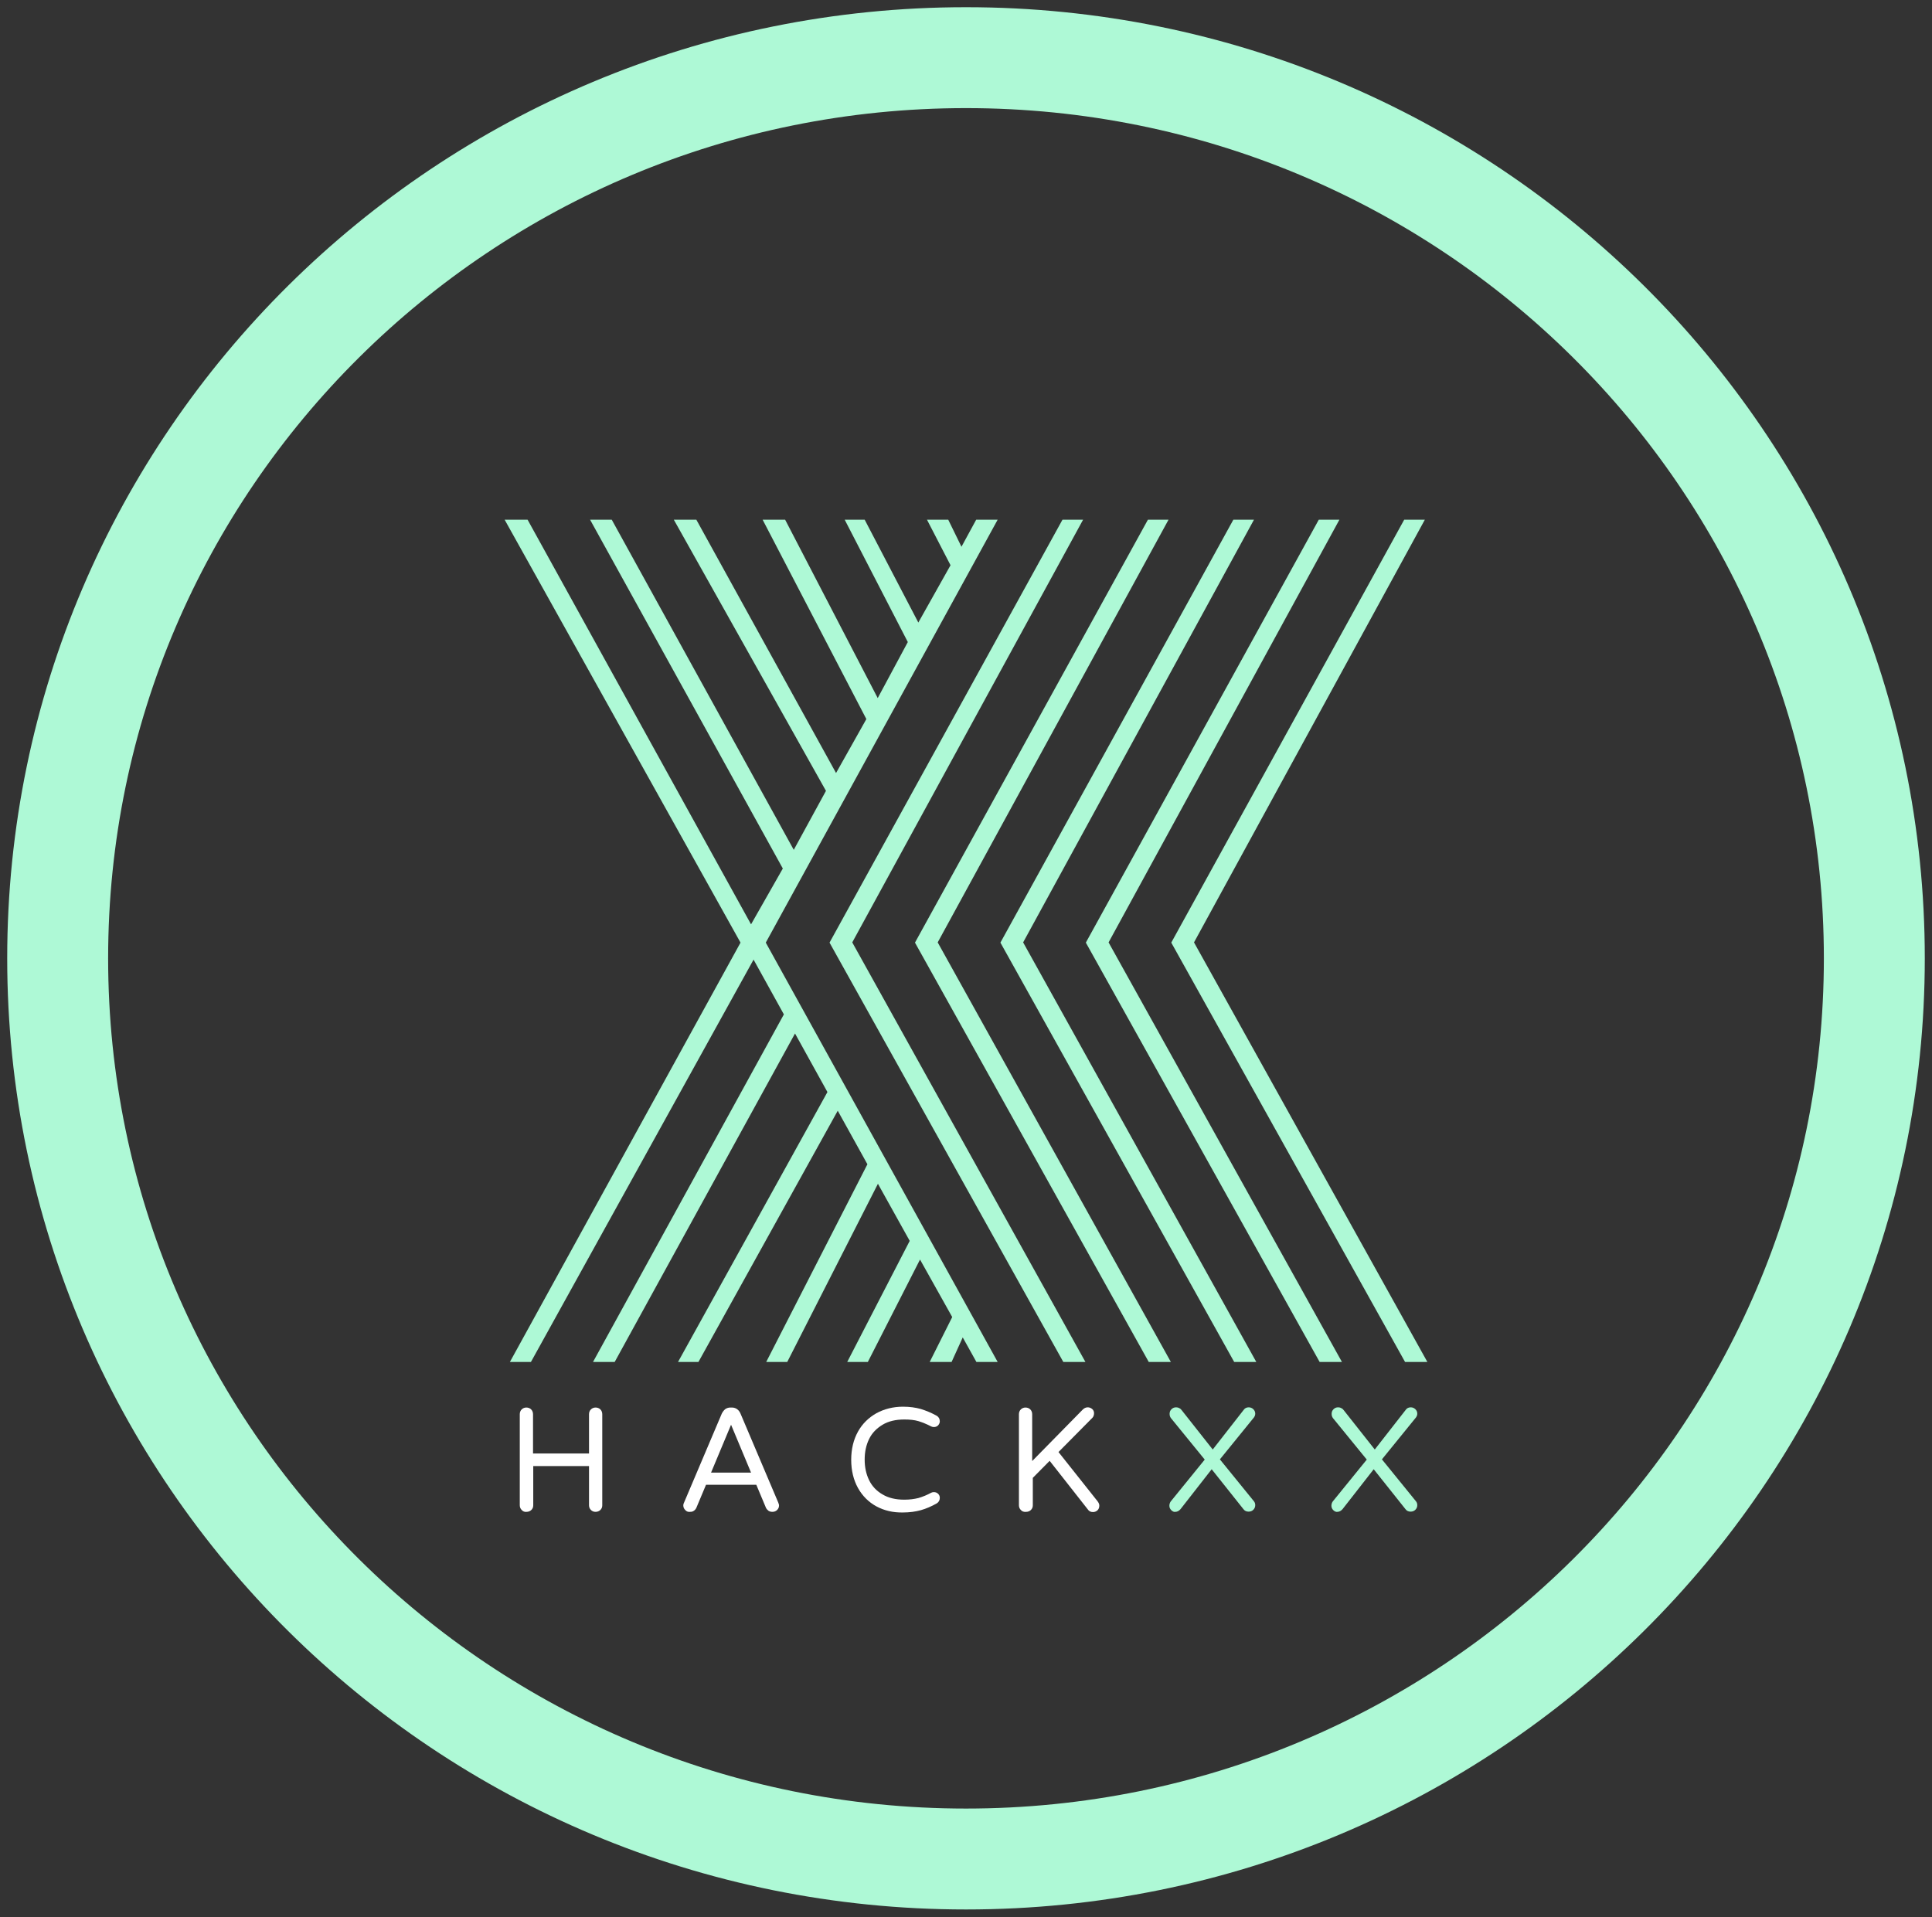 <svg viewBox="0 0 134 133" fill="none" xmlns="http://www.w3.org/2000/svg">
<rect x="0" y="0" width="134" height="133" fill="#333333" stroke="none"/>
<path d="M67 128.959C101.794 128.959 130 100.986 130 66.479C130 31.973 101.794 4 67 4C32.206 4 4 31.973 4 66.479C4 100.986 32.206 128.959 67 128.959Z" stroke="#AEF9D6" stroke-width="7" stroke-miterlimit="10"/>
<g clip-path="url(#clip0)" data-entrance="rotate-in" data-entrance-duration="500">
<path d="M36.591 36.05H35L51.361 65.389L35.365 94.48H36.824L52.266 66.568L54.368 70.368L41.13 94.48H42.633L55.141 71.693L57.389 75.755L47.026 94.48H48.442L58.104 77.051L60.162 80.764L53.142 94.48H54.601L60.892 82.118L63.096 86.079L58.761 94.48H60.191L63.811 87.374L66.044 91.364L64.482 94.48H66L66.774 92.776L67.722 94.48H69.197L53.113 65.389L69.197 36.05H67.708L66.686 37.928L65.767 36.05H64.293L65.927 39.21L63.694 43.185L59.972 36.05H58.586L62.964 44.539L60.877 48.426L54.455 36.05H52.894L60.089 49.882L57.987 53.624L48.296 36.05H46.734L57.287 54.862L55.054 58.953L42.429 36.05H40.926L54.295 60.249L52.091 64.122L36.591 36.05Z" fill="#AEF9D6"/>
<path d="M57.535 65.389L73.692 36.05H75.122L59.111 65.374L75.283 94.48H73.75L57.535 65.389Z" fill="#AEF9D6"/>
<path d="M63.461 65.389L79.618 36.05H81.048L65.037 65.374L81.209 94.48H79.676L63.461 65.389Z" fill="#AEF9D6"/>
<path d="M69.387 65.389L85.544 36.05H86.974L70.963 65.374L87.135 94.48H85.602L69.387 65.389Z" fill="#AEF9D6"/>
<path d="M75.312 65.389L91.469 36.05H92.9L76.889 65.374L93.075 94.48H91.528L75.312 65.389Z" fill="#AEF9D6"/>
<path d="M81.237 65.389L97.394 36.05H98.825L82.814 65.374L99 94.48H97.453L81.237 65.389Z" fill="#AEF9D6"/>
<path d="M36.182 104.745C36.095 104.658 36.051 104.541 36.051 104.425V98.106C36.051 97.975 36.095 97.858 36.182 97.771C36.27 97.683 36.386 97.64 36.503 97.64C36.635 97.64 36.751 97.683 36.839 97.771C36.926 97.858 36.97 97.975 36.97 98.106V100.828H40.853V98.106C40.853 97.975 40.896 97.858 40.984 97.771C41.072 97.683 41.188 97.64 41.305 97.64C41.436 97.64 41.553 97.683 41.641 97.771C41.728 97.858 41.772 97.975 41.772 98.106V104.425C41.772 104.556 41.728 104.658 41.641 104.745C41.553 104.832 41.436 104.876 41.305 104.876C41.174 104.876 41.072 104.832 40.984 104.745C40.896 104.658 40.853 104.541 40.853 104.425V101.702H36.985V104.425C36.985 104.556 36.941 104.658 36.853 104.745C36.766 104.832 36.649 104.876 36.518 104.876C36.386 104.891 36.27 104.847 36.182 104.745Z" fill="white"/>
<path d="M47.523 104.745C47.435 104.658 47.392 104.541 47.392 104.425C47.392 104.366 47.406 104.308 47.45 104.221L50.062 98.062C50.121 97.945 50.194 97.844 50.296 97.756C50.398 97.683 50.515 97.64 50.661 97.64H50.763C50.909 97.64 51.026 97.683 51.128 97.756C51.23 97.829 51.303 97.931 51.361 98.062L53.974 104.221C54.003 104.308 54.032 104.366 54.032 104.425C54.032 104.556 53.989 104.658 53.901 104.745C53.813 104.832 53.711 104.876 53.565 104.876C53.463 104.876 53.376 104.847 53.303 104.803C53.23 104.745 53.171 104.687 53.127 104.599L52.456 102.998H48.968L48.297 104.599C48.253 104.687 48.194 104.76 48.121 104.803C48.048 104.861 47.961 104.876 47.859 104.876C47.713 104.891 47.611 104.847 47.523 104.745ZM49.318 102.153H52.091L50.705 98.834L49.318 102.153Z" fill="white"/>
<path d="M60.789 104.498C60.249 104.206 59.812 103.77 59.505 103.216C59.199 102.663 59.038 102.008 59.038 101.265C59.038 100.523 59.199 99.868 59.505 99.314C59.812 98.761 60.249 98.339 60.789 98.033C61.33 97.742 61.943 97.582 62.629 97.582C63.096 97.582 63.504 97.64 63.869 97.742C64.234 97.858 64.599 98.004 64.964 98.208C65.11 98.295 65.183 98.426 65.183 98.601C65.183 98.703 65.139 98.79 65.066 98.877C64.993 98.95 64.891 98.994 64.774 98.994C64.701 98.994 64.643 98.979 64.584 98.95C64.278 98.79 63.986 98.674 63.709 98.586C63.417 98.499 63.096 98.47 62.716 98.47C62.132 98.47 61.621 98.586 61.213 98.834C60.804 99.081 60.483 99.402 60.279 99.824C60.074 100.246 59.972 100.712 59.972 101.251C59.972 101.789 60.074 102.255 60.279 102.678C60.483 103.1 60.804 103.435 61.213 103.668C61.621 103.915 62.132 104.032 62.716 104.032C63.096 104.032 63.417 103.988 63.709 103.915C64.001 103.828 64.292 103.711 64.584 103.551C64.643 103.522 64.701 103.508 64.774 103.508C64.891 103.508 64.993 103.551 65.066 103.624C65.139 103.697 65.183 103.784 65.183 103.901C65.183 104.075 65.11 104.206 64.964 104.294C64.599 104.498 64.234 104.658 63.869 104.76C63.504 104.862 63.081 104.92 62.629 104.92C61.943 104.934 61.33 104.789 60.789 104.498Z" fill="white"/>
<path d="M70.802 104.745C70.715 104.658 70.671 104.542 70.671 104.425V98.106C70.671 97.975 70.715 97.858 70.802 97.771C70.89 97.684 71.007 97.64 71.123 97.64C71.255 97.64 71.371 97.684 71.459 97.771C71.547 97.858 71.59 97.975 71.59 98.106V101.353L75.093 97.786C75.195 97.684 75.312 97.626 75.444 97.626C75.56 97.626 75.662 97.669 75.75 97.742C75.838 97.815 75.881 97.917 75.881 98.033C75.881 98.164 75.838 98.281 75.765 98.353L73.415 100.727L76.129 104.148C76.203 104.25 76.246 104.338 76.246 104.44C76.246 104.556 76.217 104.673 76.129 104.76C76.042 104.847 75.925 104.891 75.808 104.891C75.648 104.891 75.531 104.833 75.444 104.702L72.802 101.338L71.634 102.518V104.425C71.634 104.556 71.59 104.658 71.503 104.745C71.415 104.833 71.299 104.876 71.167 104.876C71.007 104.891 70.89 104.847 70.802 104.745Z" fill="white"/>
<path d="M81.238 104.76C81.15 104.673 81.106 104.571 81.106 104.454C81.106 104.352 81.136 104.25 81.194 104.163L83.558 101.251L81.209 98.368C81.15 98.281 81.121 98.193 81.121 98.077C81.121 97.946 81.165 97.844 81.252 97.757C81.34 97.669 81.442 97.626 81.573 97.626C81.647 97.626 81.719 97.64 81.792 97.684C81.865 97.713 81.909 97.757 81.953 97.815L84.113 100.552L86.273 97.786C86.346 97.684 86.463 97.626 86.609 97.626C86.726 97.626 86.842 97.669 86.93 97.757C87.017 97.844 87.061 97.946 87.061 98.062C87.061 98.164 87.032 98.237 86.974 98.324L84.609 101.236L86.974 104.148C87.032 104.221 87.061 104.309 87.061 104.41C87.061 104.541 87.017 104.643 86.93 104.731C86.842 104.818 86.74 104.862 86.594 104.862C86.448 104.862 86.317 104.804 86.229 104.673L84.04 101.921L81.88 104.687C81.778 104.804 81.661 104.876 81.515 104.876C81.413 104.891 81.325 104.847 81.238 104.76Z" fill="#AEF9D6"/>
<path d="M92.476 104.76C92.388 104.673 92.345 104.571 92.345 104.454C92.345 104.352 92.374 104.25 92.432 104.163L94.797 101.251L92.447 98.368C92.388 98.281 92.359 98.193 92.359 98.077C92.359 97.946 92.403 97.844 92.491 97.757C92.578 97.669 92.68 97.626 92.812 97.626C92.885 97.626 92.958 97.64 93.031 97.684C93.104 97.713 93.147 97.757 93.191 97.815L95.351 100.552L97.511 97.786C97.584 97.684 97.701 97.626 97.847 97.626C97.964 97.626 98.081 97.669 98.168 97.757C98.256 97.844 98.3 97.946 98.3 98.062C98.3 98.164 98.27 98.237 98.212 98.324L95.848 101.236L98.212 104.148C98.27 104.221 98.3 104.309 98.3 104.41C98.3 104.541 98.256 104.643 98.168 104.731C98.081 104.818 97.978 104.862 97.832 104.862C97.687 104.862 97.555 104.804 97.468 104.673L95.278 101.921L93.118 104.687C93.016 104.804 92.899 104.876 92.753 104.876C92.666 104.891 92.564 104.847 92.476 104.76Z" fill="#AEF9D6"/>
</g>
<defs>
<clipPath id="clip0">
<rect width="64" height="69" fill="white" transform="translate(35 35.934)"/>
</clipPath>
</defs>
</svg>
